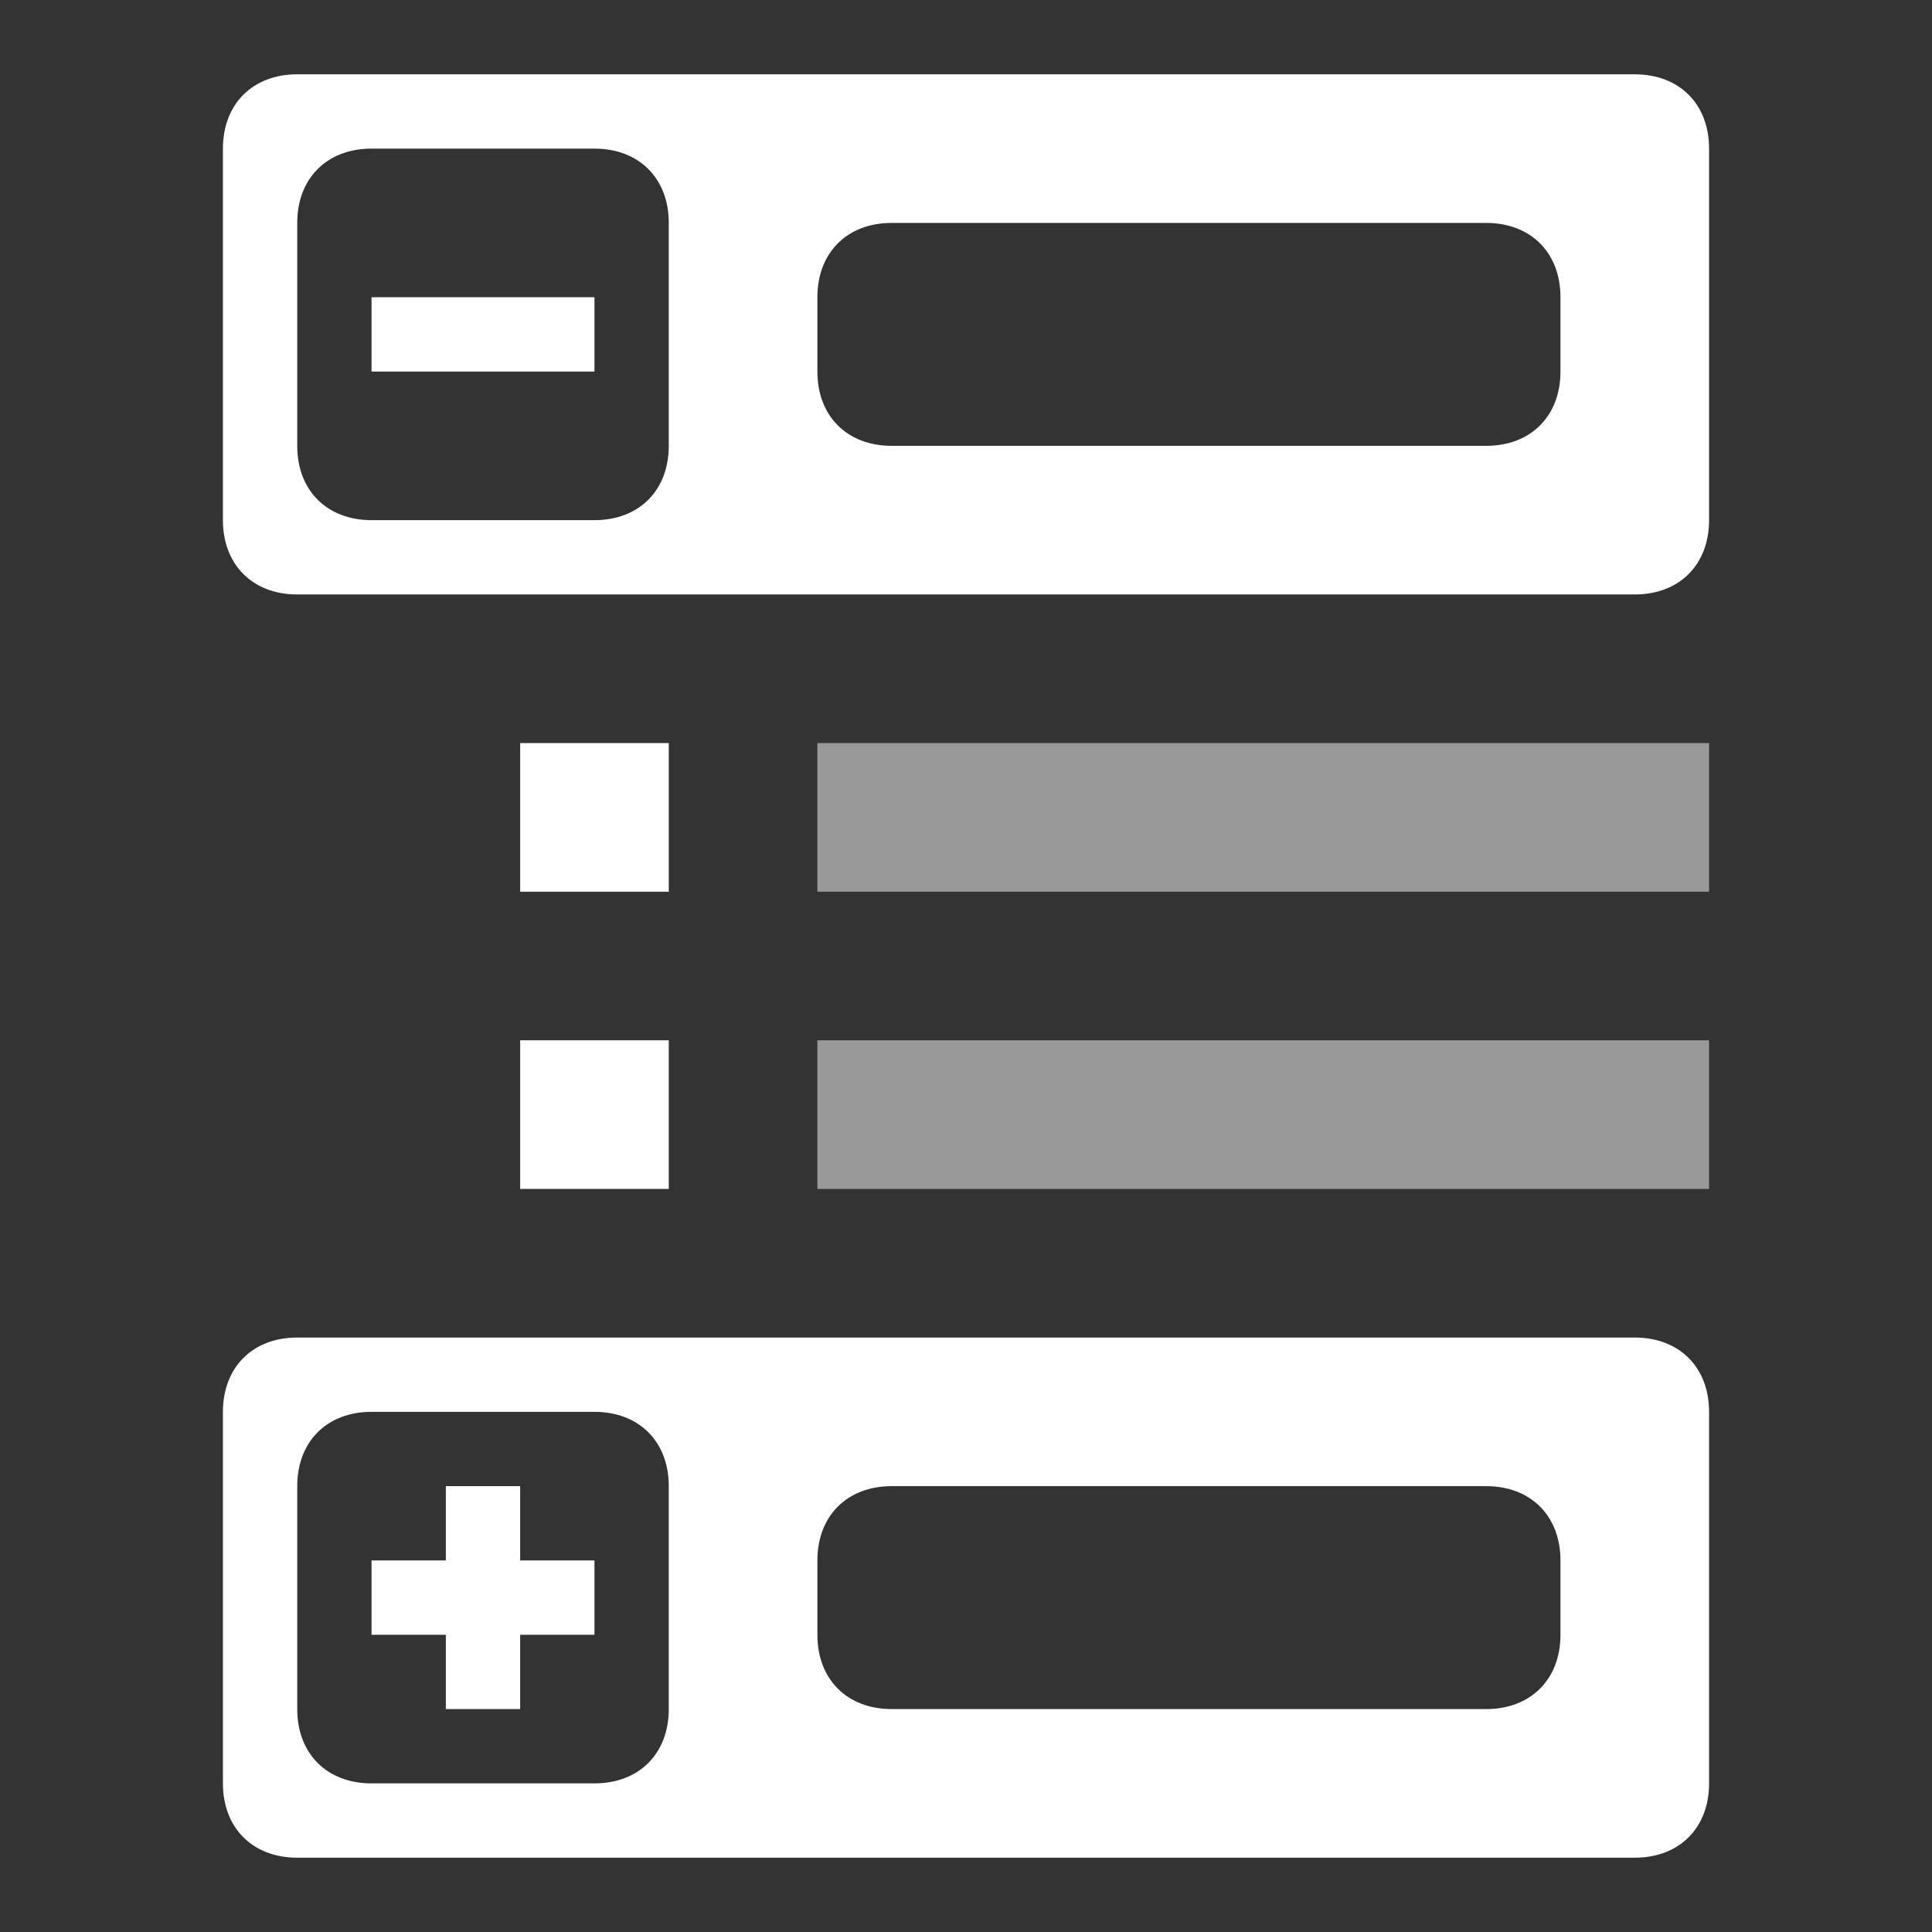 <?xml version="1.0" encoding="utf-8"?>
<!-- Generator: Adobe Illustrator 21.1.0, SVG Export Plug-In . SVG Version: 6.00 Build 0)  -->
<svg version="1.1" id="_x31_" xmlns="http://www.w3.org/2000/svg" xmlns:xlink="http://www.w3.org/1999/xlink" x="0px" y="0px"
	 viewBox="0 0 26 26" style="enable-background:new 0 0 26 26;" xml:space="preserve">
<rect x="0" y="0" width="26" height="26" fill="#333333" stroke="none"/>
<style type="text/css">
	.st0{fill-rule:evenodd;clip-rule:evenodd;fill:#FFFFFF;}
	.st1{opacity:0.5;}
</style>
<g id="_x35_">
	<path id="_x36_" class="st0" d="M22,25H4c-0.6,0-1-0.4-1-1v-5c0-0.6,0.4-1,1-1h18c0.6,0,1,0.4,1,1v5C23,24.6,22.6,25,22,25z M9,20
		c0-0.6-0.4-1-1-1H5c-0.6,0-1,0.4-1,1v3c0,0.6,0.4,1,1,1h3c0.6,0,1-0.4,1-1V20z M21,21c0-0.6-0.4-1-1-1h-8c-0.6,0-1,0.4-1,1v1
		c0,0.6,0.4,1,1,1h8c0.6,0,1-0.4,1-1V21z M7,23H6v-1H5v-1h1v-1h1v1h1v1H7V23z M9,16H7v-2h2V16z M7,10h2v2H7V10z M22,8H4
		C3.4,8,3,7.6,3,7V2c0-0.6,0.4-1,1-1h18c0.6,0,1,0.4,1,1v5C23,7.6,22.6,8,22,8z M9,3c0-0.6-0.4-1-1-1H5C4.4,2,4,2.4,4,3v3
		c0,0.6,0.4,1,1,1h3c0.6,0,1-0.4,1-1V3z M21,4c0-0.6-0.4-1-1-1h-8c-0.6,0-1,0.4-1,1v1c0,0.6,0.4,1,1,1h8c0.6,0,1-0.4,1-1V4z M5,4h3
		v1H5V4z"/>
</g>
<g id="_x32_" class="st1">
	<path id="_x34_" class="st0" d="M11,10h12v2H11V10z"/>
	<path id="_x33__1_" class="st0" d="M11,14h12v2H11V14z"/>
</g>
</svg>
